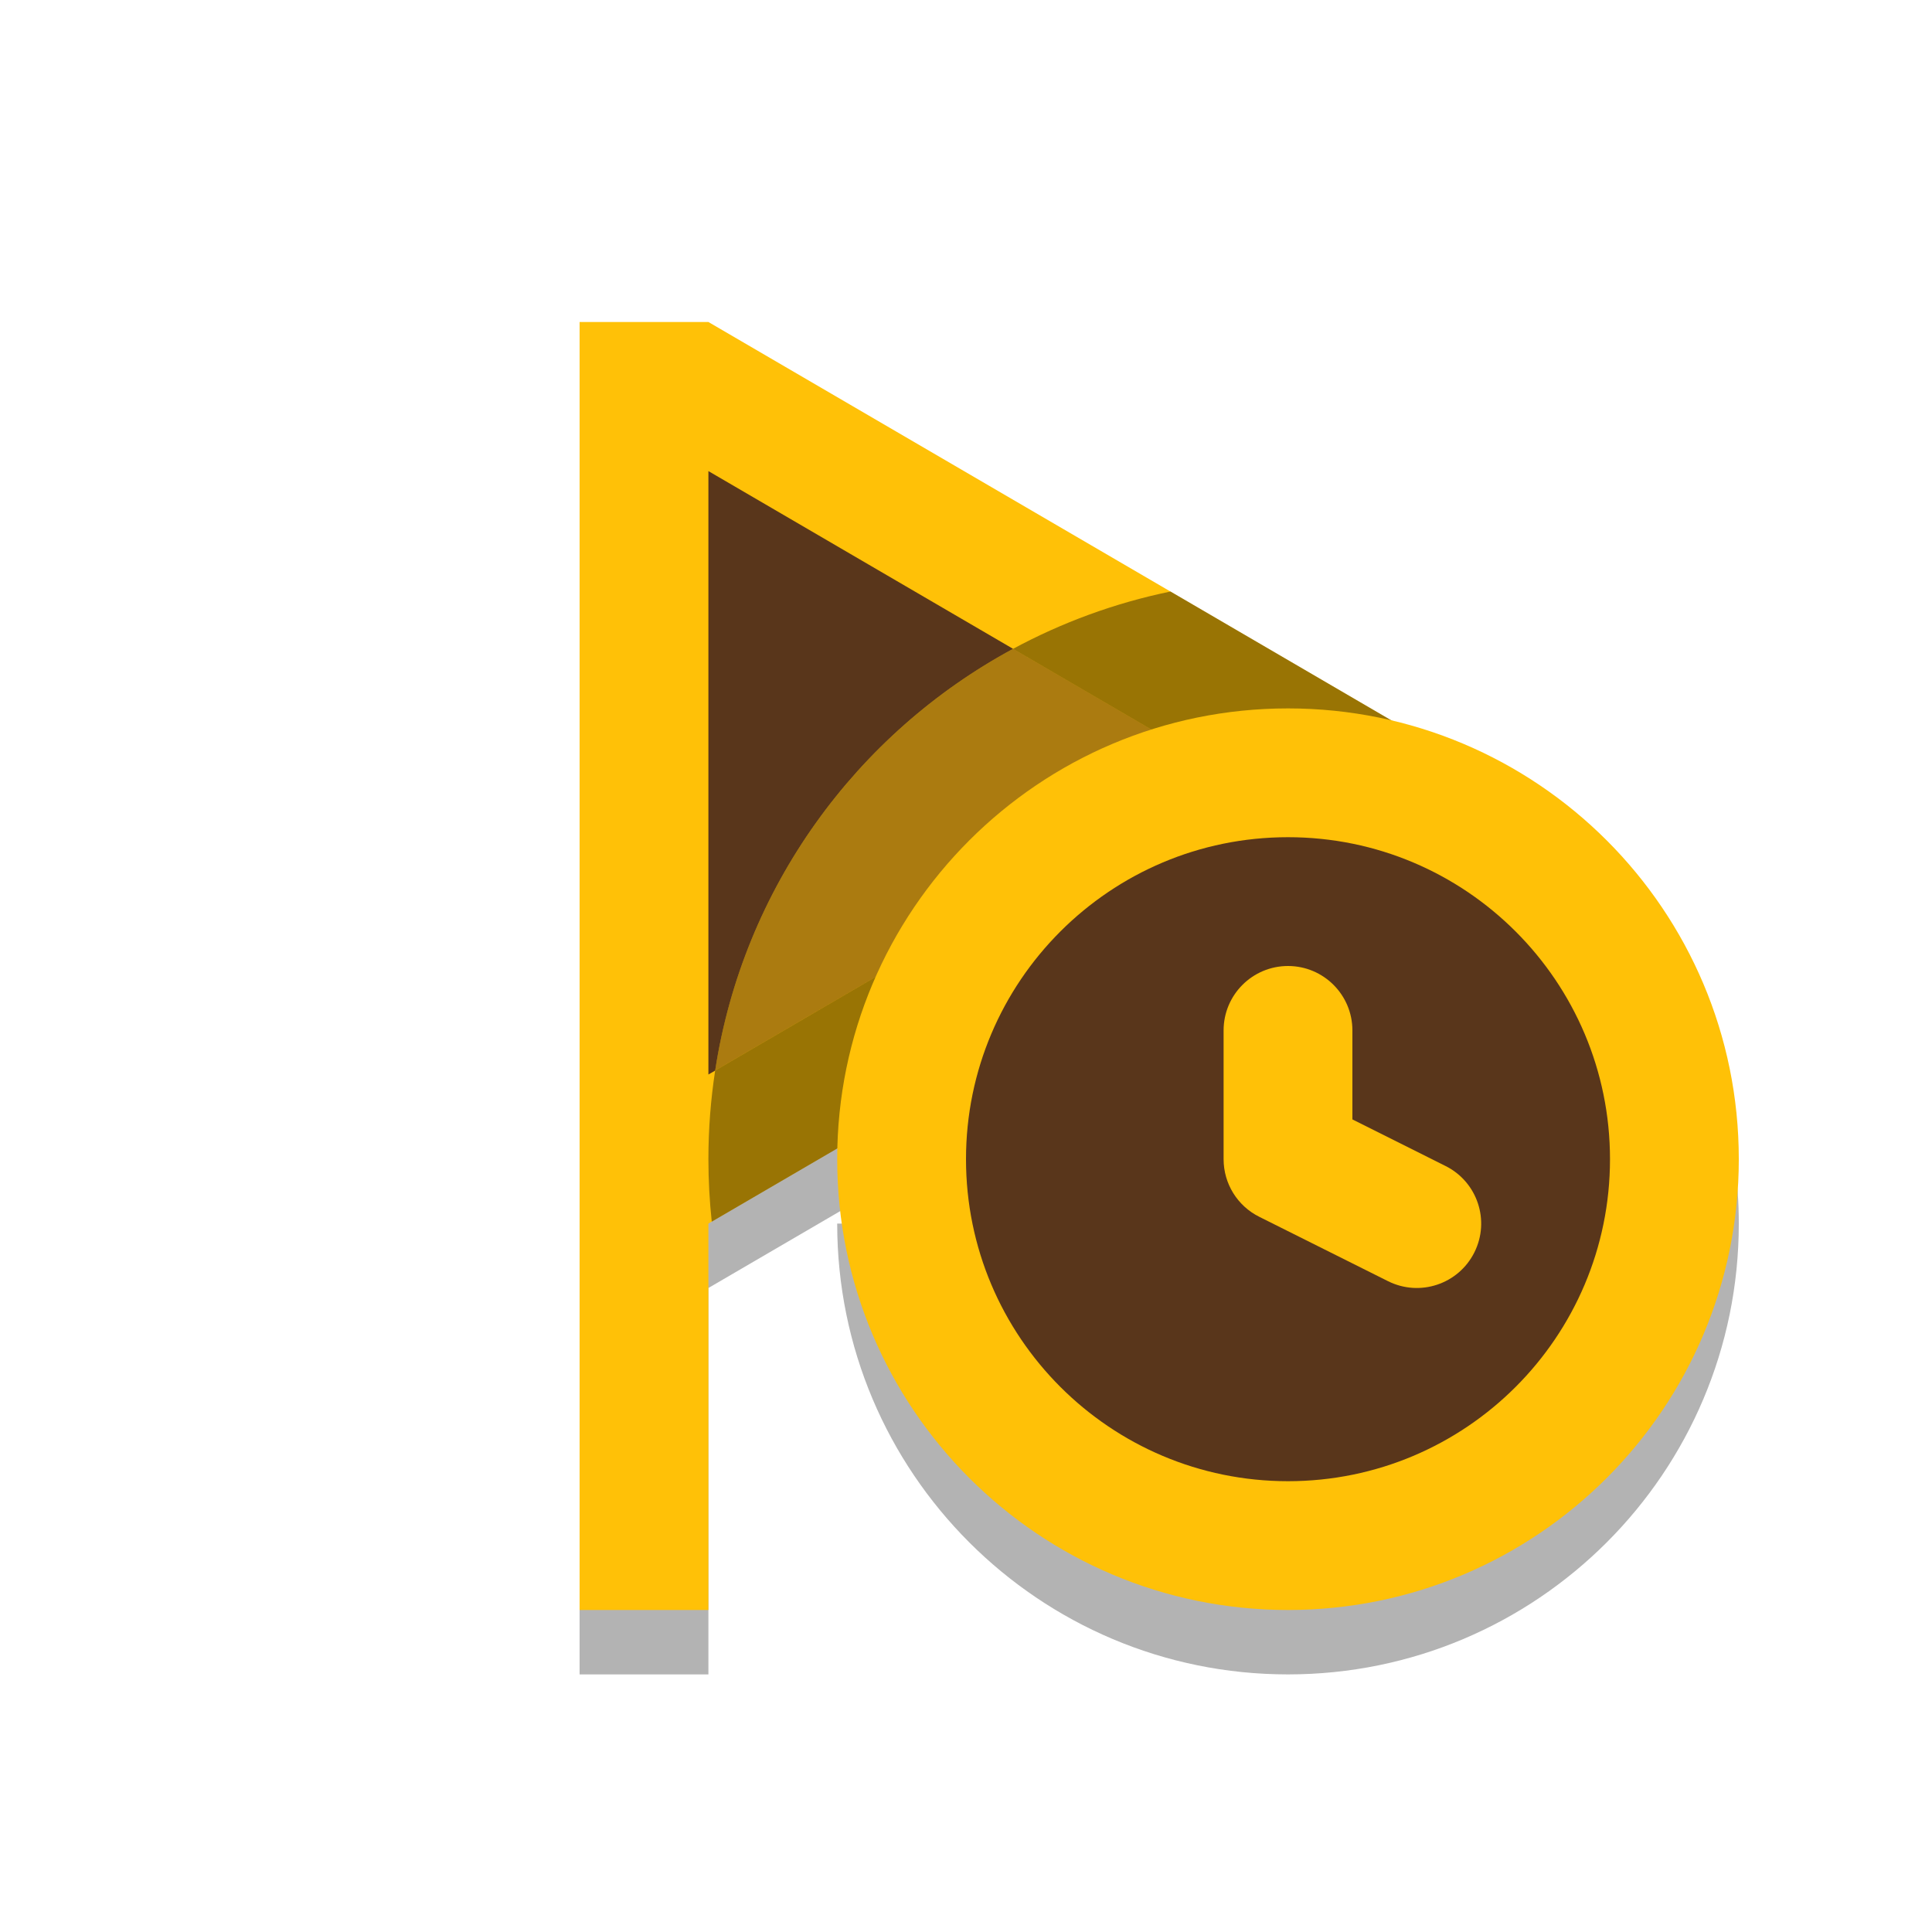 <svg width="30" height="30" viewBox="0 0 30 30" fill="none" xmlns="http://www.w3.org/2000/svg">
<path d="M9 6H11L23 13L11 20V26H9V6Z" fill="black" fill-opacity="0.3"/>
<path d="M20 26C16.134 26 13 22.866 13 19H17L26.93 18.007C26.976 18.331 27 18.663 27 19C27 22.866 23.866 26 20 26Z" fill="black" fill-opacity="0.3"/>
<path d="M9 7H11V25H9V7Z" fill="#FFC107"/>
<path d="M9 5H11L23 12L11 19H9V5Z" fill="#FFC107"/>
<path d="M11.105 16.624L11 16.685V7.315L15.731 10.075C13.299 11.388 11.54 13.788 11.105 16.624Z" fill="#59361B"/>
<path opacity="0.5" d="M15.731 10.075C13.299 11.388 11.54 13.788 11.104 16.624L19.031 12L15.731 10.075Z" fill="#59361B"/>
<path opacity="0.4" d="M11.105 16.624L19.031 12L15.731 10.075C16.487 9.667 17.308 9.364 18.175 9.185L23 12L11.052 18.97C11.018 18.651 11 18.328 11 18C11 17.532 11.036 17.072 11.105 16.624Z" fill="black"/>
<path fill-rule="evenodd" clip-rule="evenodd" d="M20 25C23.866 25 27 21.866 27 18C27 14.134 23.866 11 20 11C16.134 11 13 14.134 13 18C13 21.866 16.134 25 20 25Z" fill="#FFC107"/>
<path fill-rule="evenodd" clip-rule="evenodd" d="M20 23C22.761 23 25 20.761 25 18C25 15.239 22.761 13 20 13C17.239 13 15 15.239 15 18C15 20.761 17.239 23 20 23Z" fill="#59361B"/>
<path fill-rule="evenodd" clip-rule="evenodd" d="M20 15C20.552 15 21 15.448 21 16V17.382L22.447 18.106C22.941 18.353 23.141 18.953 22.894 19.447C22.647 19.941 22.047 20.141 21.553 19.894L19.553 18.894C19.214 18.725 19 18.379 19 18V16C19 15.448 19.448 15 20 15Z" fill="#FFC107"/>
</svg>
